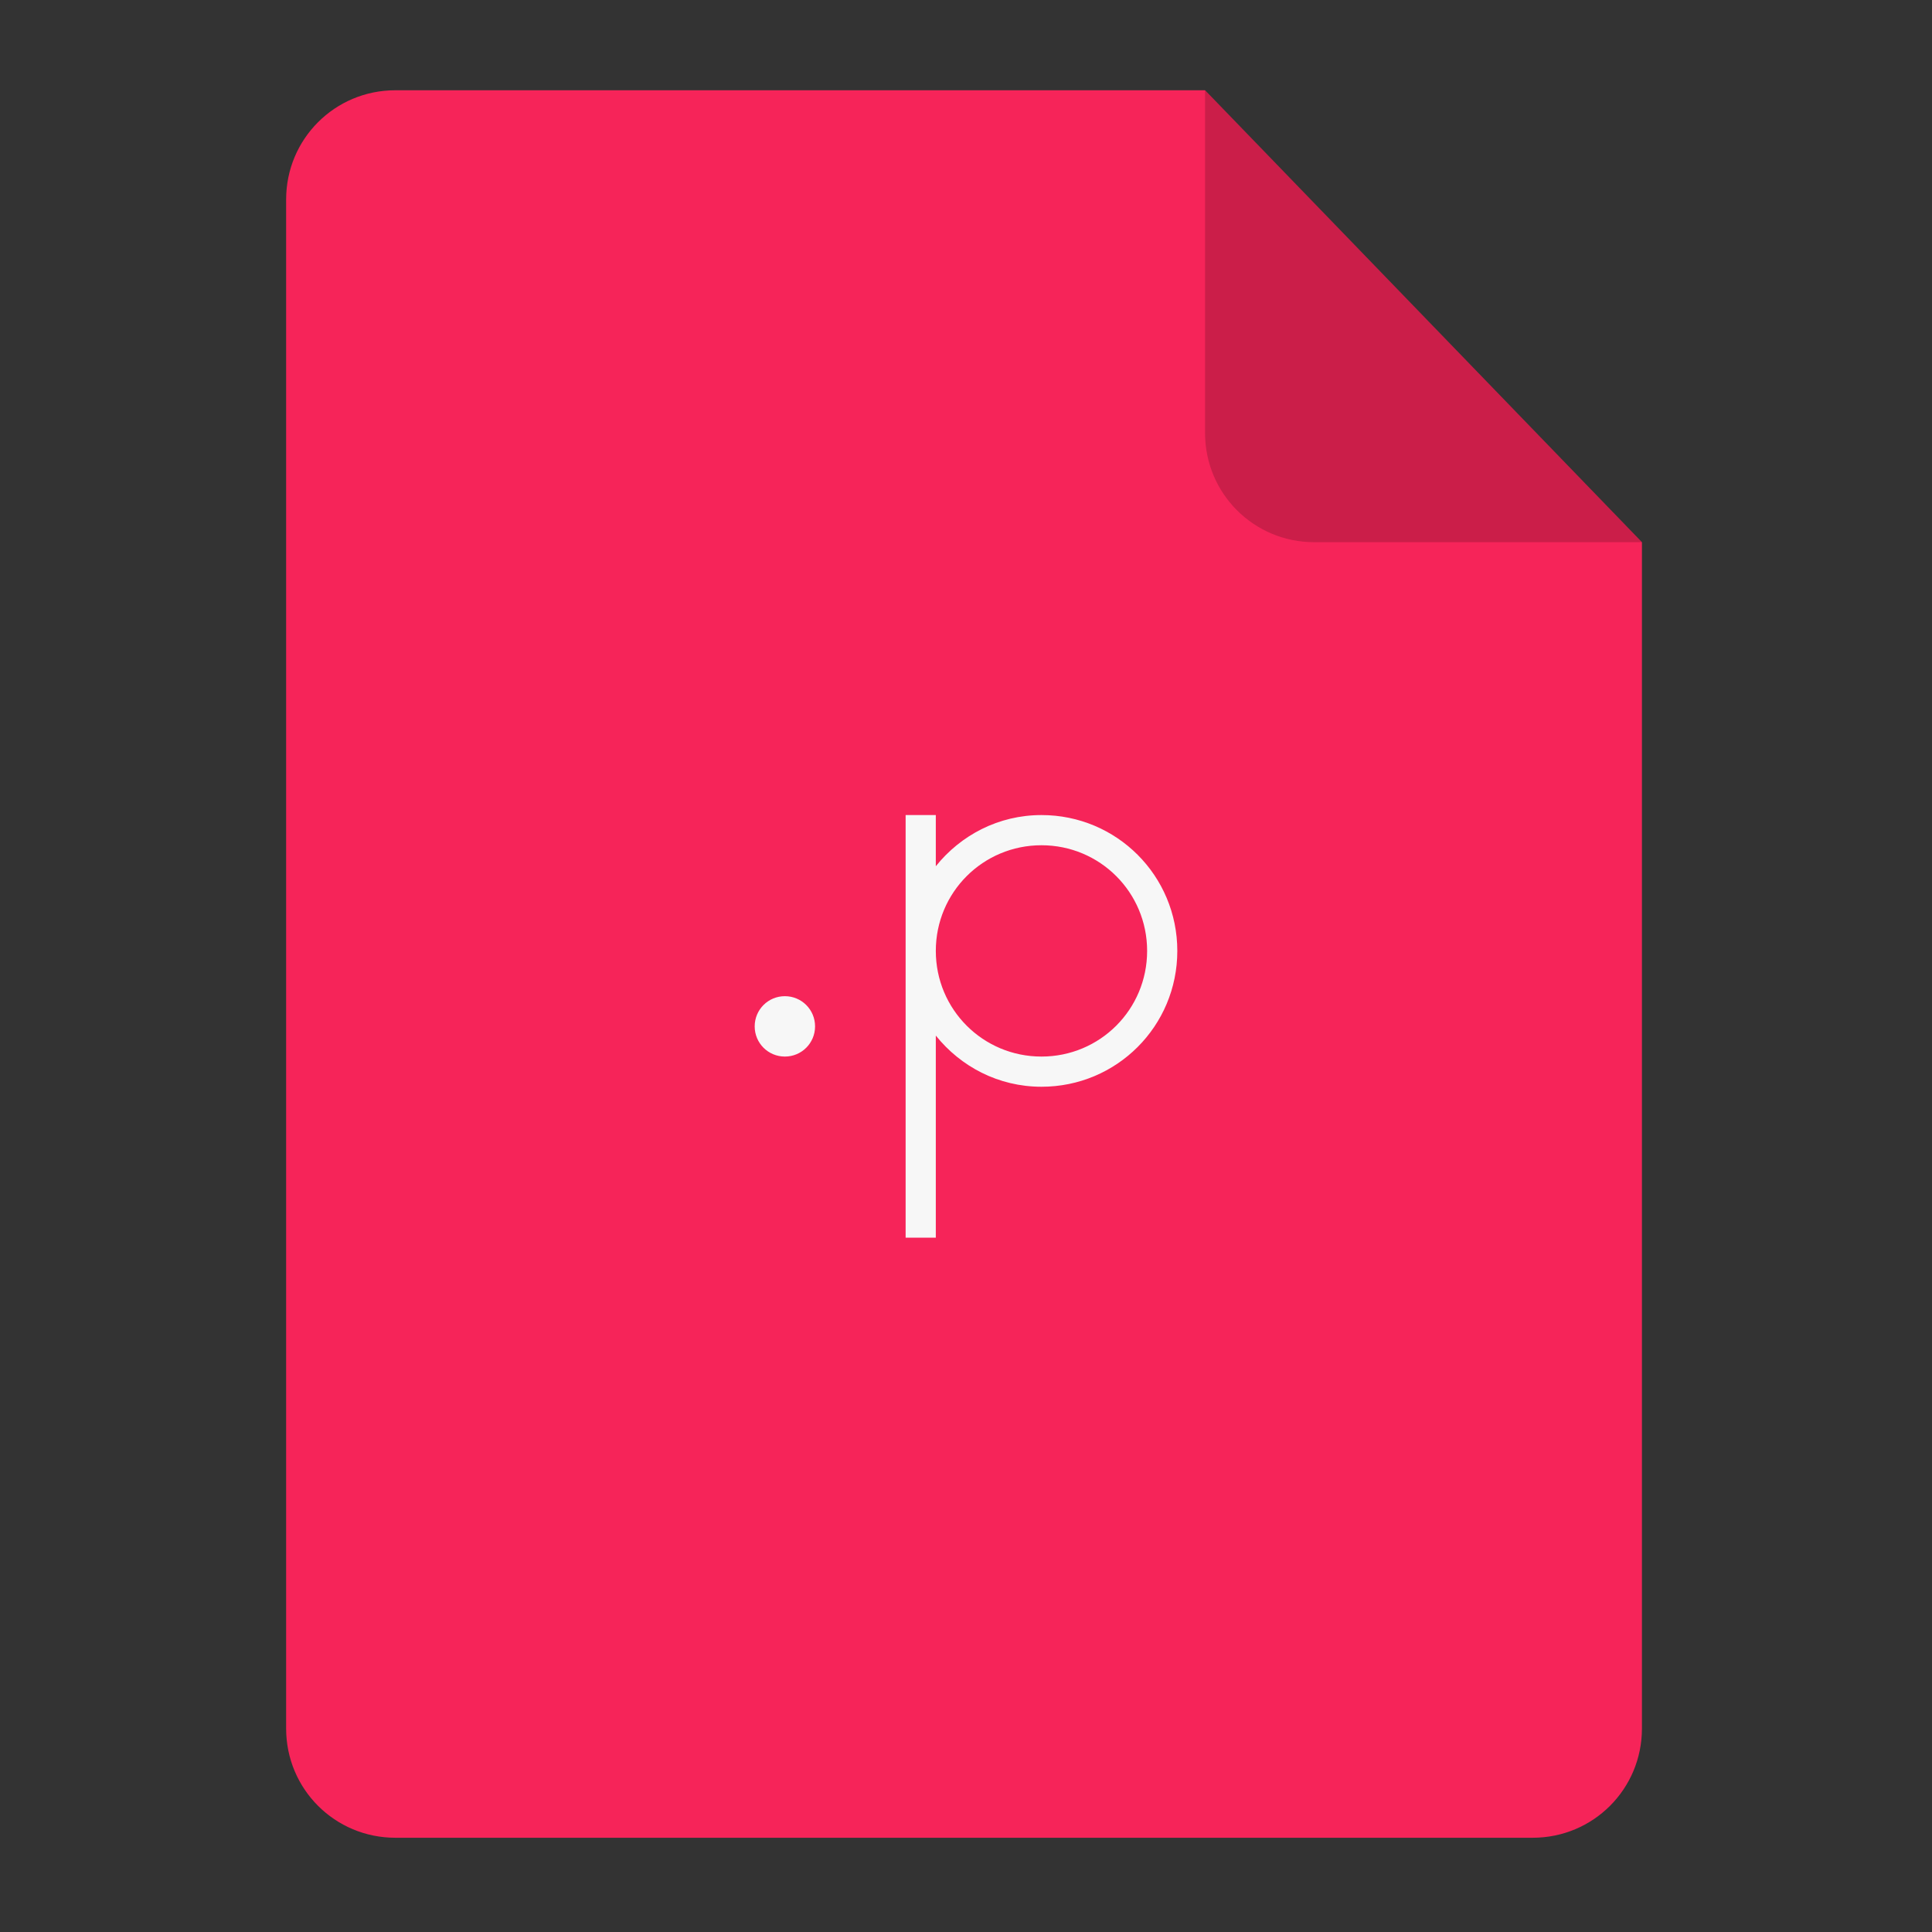 <svg xmlns="http://www.w3.org/2000/svg" xmlns:svg="http://www.w3.org/2000/svg" id="svg2" width="64" height="64" version="1.1" viewBox="0 0 64 64"><rect x="0" y="0" width="64" height="64" fill="#333333" stroke="none"/><defs id="defs12"><clipPath id="clipPath4157" clipPathUnits="userSpaceOnUse"><path id="path4159" fill="#f9f8f2" fill-opacity="1" stroke-width="1.007" d="m 27.643,3.295 13.086,13.086 -11.072,0 c -0.978,0 -2.013,-1.035 -2.013,-2.013 l 0,-11.072 z"/></clipPath></defs><g id="g4174" transform="matrix(0.134,0,0,0.134,-1.87,-2.37)"><path id="path4172" fill="#f62459" fill-opacity="1" fill-rule="evenodd" stroke="none" stroke-linecap="butt" stroke-linejoin="miter" stroke-opacity="1" stroke-width="1.193" d="m 111.69,40 200.172,2e-6 107.998,111.724 0,293.276 c 0,14.958 -12.042,27 -27,27 l -281.17,0 C 96.732,472 84.69,459.958 84.69,445 l 0,-378 c 0,-14.958 12.042,-27 27,-27 z"/><path id="rect4167" fill="#000" fill-opacity=".176" fill-rule="evenodd" stroke="none" stroke-linecap="butt" stroke-linejoin="miter" stroke-opacity="1" stroke-width="1.193" d="M 419.86,151.724 311.862,40 l -0.002,84.724 c -3.4e-4,14.958 12.042,27 27,27 z"/></g><path id="rect4175" fill="#f7f7f7" fill-opacity="1" stroke="none" d="m 30,27 0,4.5 0,9.5 1,0 0,-6.695 C 31.823,35.332 33.075,36 34.5,36 36.993,36 39,33.993 39,31.5 39,29.007 36.993,27 34.5,27 33.075,27 31.823,27.668 31,28.695 L 31,27 30,27 Z m 4.5,1 C 36.439,28 38,29.561 38,31.5 38,33.439 36.439,35 34.5,35 32.561,35 31,33.439 31,31.5 31,29.561 32.561,28 34.5,28 Z M 26,33 c -0.554,0 -1,0.446 -1,1 0,0.554 0.446,1 1,1 0.554,0 1,-0.446 1,-1 0,-0.554 -0.446,-1 -1,-1 z" opacity="1"/></svg>